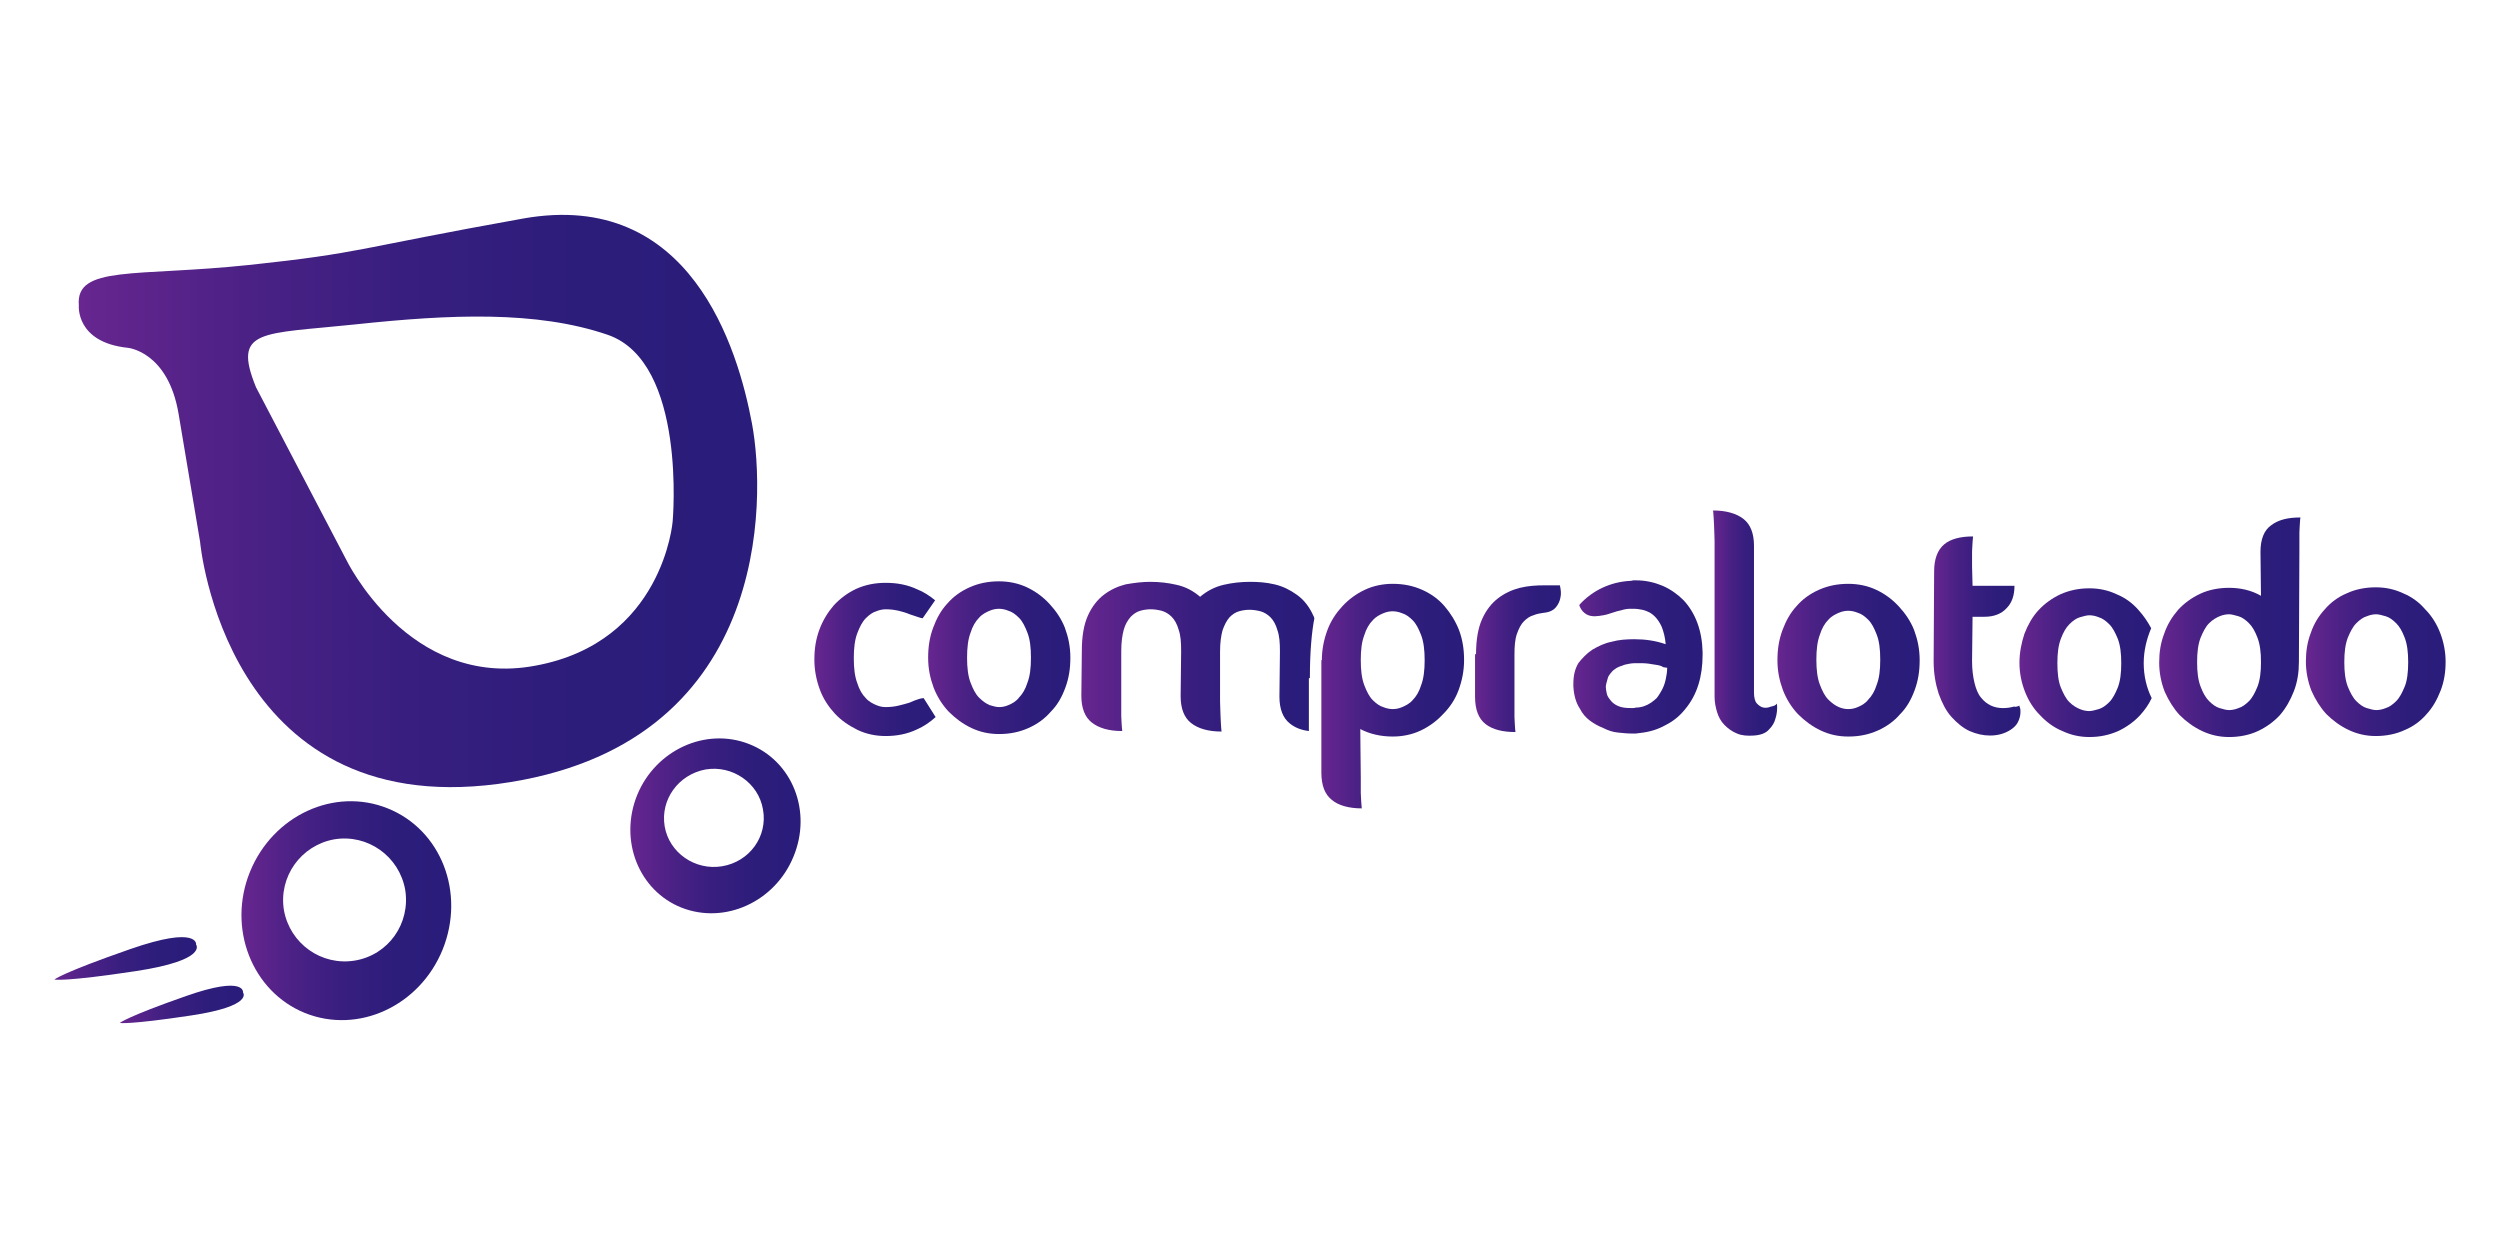 <?xml version="1.0" encoding="utf-8"?>
<!-- Generator: Adobe Illustrator 23.0.1, SVG Export Plug-In . SVG Version: 6.00 Build 0)  -->
<svg version="1.1" id="Capa_1" xmlns="http://www.w3.org/2000/svg" xmlns:xlink="http://www.w3.org/1999/xlink" x="0px" y="0px"
	 viewBox="0 0 501 248" style="enable-background:new 0 0 501 248;" xml:space="preserve">
<style type="text/css">
	.st0{fill:url(#SVGID_1_);}
	.st1{fill:url(#SVGID_2_);}
	.st2{fill:url(#SVGID_3_);}
	.st3{fill:url(#SVGID_4_);}
	.st4{fill:url(#SVGID_5_);}
	.st5{fill:url(#SVGID_6_);}
	.st6{fill:url(#SVGID_7_);}
	.st7{fill:url(#SVGID_8_);}
	.st8{fill:url(#SVGID_9_);}
	.st9{fill:url(#SVGID_10_);}
	.st10{fill:url(#SVGID_11_);}
	.st11{fill:url(#SVGID_12_);}
	.st12{fill:url(#SVGID_13_);}
	.st13{fill:url(#SVGID_14_);}
	.st14{fill:url(#SVGID_15_);}
	.st15{fill:url(#SVGID_16_);}
	.st16{fill:url(#SVGID_17_);}
</style>
<g>
	<linearGradient id="SVGID_1_" gradientUnits="userSpaceOnUse" x1="15.747" y1="100.305" x2="151.715" y2="100.305">
		<stop  offset="0" style="stop-color:#682690"/>
		<stop  offset="3.600615e-02" style="stop-color:#63258E"/>
		<stop  offset="0.258" style="stop-color:#4A2185"/>
		<stop  offset="0.489" style="stop-color:#371E7F"/>
		<stop  offset="0.73" style="stop-color:#2D1D7B"/>
		<stop  offset="1" style="stop-color:#291C7A"/>
	</linearGradient>
	<path class="st0" d="M150.7,84.9c-2.8-15-12.3-47.1-45.9-41.1c-33.5,6-32.2,6.9-54.9,9.3c-22.7,2.4-34.8,0-34.1,8.1
		c0,0-0.7,7.4,9.8,8.5c0,0,8.1,0.7,10.2,13.3l4.3,25.6c0,0,5,55.7,59.7,48.5C154.6,149.8,153.5,99.9,150.7,84.9z M134.8,104.5
		c0,0-1.9,24.2-27.5,28.9c-25.5,4.8-38-21.4-38-21.4l-18-34.4c-4.8-11.8,1.1-10.6,20-12.6c18.8-2,36.2-2.8,50.5,2.1
		C137.7,72.6,134.8,104.5,134.8,104.5z"/>
	<linearGradient id="SVGID_2_" gradientUnits="userSpaceOnUse" x1="48.425" y1="182.428" x2="90.442" y2="182.428">
		<stop  offset="0" style="stop-color:#682690"/>
		<stop  offset="3.600615e-02" style="stop-color:#63258E"/>
		<stop  offset="0.258" style="stop-color:#4A2185"/>
		<stop  offset="0.489" style="stop-color:#371E7F"/>
		<stop  offset="0.73" style="stop-color:#2D1D7B"/>
		<stop  offset="1" style="stop-color:#291C7A"/>
	</linearGradient>
	<path class="st1" d="M77.7,162c-10.7-4.3-23,1.4-27.6,12.7c-4.6,11.3,0.4,24,11,28.3c10.7,4.3,23-1.4,27.6-12.7
		C93.3,178.9,88.4,166.3,77.7,162z M71.1,192.5c-6.7,1.1-13-3.4-14.2-10.1c-1.1-6.7,3.4-13,10.1-14.2c6.7-1.1,13,3.4,14.2,10.1
		C82.3,185.1,77.8,191.4,71.1,192.5z"/>
	<linearGradient id="SVGID_3_" gradientUnits="userSpaceOnUse" x1="126.294" y1="165.514" x2="160.464" y2="165.514">
		<stop  offset="0" style="stop-color:#682690"/>
		<stop  offset="3.600615e-02" style="stop-color:#63258E"/>
		<stop  offset="0.258" style="stop-color:#4A2185"/>
		<stop  offset="0.489" style="stop-color:#371E7F"/>
		<stop  offset="0.73" style="stop-color:#2D1D7B"/>
		<stop  offset="1" style="stop-color:#291C7A"/>
	</linearGradient>
	<path class="st2" d="M150.1,149.1c-8.7-3.4-18.7,1.2-22.4,10.2c-3.7,9.1,0.3,19.2,8.9,22.6c8.7,3.4,18.7-1.2,22.4-10.2
		C162.8,162.6,158.8,152.5,150.1,149.1z M144.7,173.6c-5.4,0.9-10.6-2.7-11.5-8c-0.9-5.4,2.8-10.4,8.2-11.4c5.4-0.9,10.6,2.7,11.5,8
		C153.9,167.6,150.2,172.7,144.7,173.6z"/>
	<linearGradient id="SVGID_4_" gradientUnits="userSpaceOnUse" x1="10.866" y1="192.119" x2="39.33" y2="192.119">
		<stop  offset="0" style="stop-color:#682690"/>
		<stop  offset="3.600615e-02" style="stop-color:#63258E"/>
		<stop  offset="0.258" style="stop-color:#4A2185"/>
		<stop  offset="0.489" style="stop-color:#371E7F"/>
		<stop  offset="0.73" style="stop-color:#2D1D7B"/>
		<stop  offset="1" style="stop-color:#291C7A"/>
	</linearGradient>
	<path class="st3" d="M26.1,190.2c-13.8,4.8-15.2,6.1-15.2,6.1s1.9,0.5,16.4-1.7c14.4-2.2,12-5.3,12-5.3S39.9,185.4,26.1,190.2z"/>
	<linearGradient id="SVGID_5_" gradientUnits="userSpaceOnUse" x1="23.993" y1="201.265" x2="48.802" y2="201.265">
		<stop  offset="0" style="stop-color:#682690"/>
		<stop  offset="3.600615e-02" style="stop-color:#63258E"/>
		<stop  offset="0.258" style="stop-color:#4A2185"/>
		<stop  offset="0.489" style="stop-color:#371E7F"/>
		<stop  offset="0.73" style="stop-color:#2D1D7B"/>
		<stop  offset="1" style="stop-color:#291C7A"/>
	</linearGradient>
	<path class="st4" d="M37.3,199.6C25.3,203.8,24,205,24,205s1.7,0.4,14.3-1.5c12.6-1.9,10.4-4.6,10.4-4.6S49.3,195.4,37.3,199.6z"/>
	<linearGradient id="SVGID_6_" gradientUnits="userSpaceOnUse" x1="185.953" y1="131.819" x2="214.507" y2="131.819">
		<stop  offset="0" style="stop-color:#682690"/>
		<stop  offset="3.600615e-02" style="stop-color:#63258E"/>
		<stop  offset="0.258" style="stop-color:#4A2185"/>
		<stop  offset="0.489" style="stop-color:#371E7F"/>
		<stop  offset="0.73" style="stop-color:#2D1D7B"/>
		<stop  offset="1" style="stop-color:#291C7A"/>
	</linearGradient>
	<path class="st5" d="M210.3,121c1.3,1.4,2.4,3,3.1,4.8c0.7,1.9,1.1,3.8,1.1,6s-0.3,4.1-1,6c-0.7,1.9-1.6,3.5-2.9,4.8
		c-1.2,1.4-2.7,2.5-4.5,3.3c-1.8,0.8-3.7,1.2-5.9,1.2c-2,0-3.8-0.4-5.5-1.2c-1.7-0.8-3.2-1.9-4.6-3.3c-1.3-1.4-2.3-3-3-4.8
		c-0.7-1.9-1.1-3.8-1.1-6s0.3-4.1,1-6c0.7-1.9,1.6-3.5,2.8-4.8c1.2-1.4,2.7-2.5,4.5-3.3c1.8-0.8,3.7-1.2,5.9-1.2
		c2,0,3.9,0.4,5.6,1.2C207.5,118.5,209,119.6,210.3,121z M200.2,141.7c0.6,0,1.2-0.1,1.9-0.4c0.7-0.3,1.5-0.7,2.1-1.5
		c0.7-0.7,1.3-1.7,1.7-3c0.5-1.3,0.7-2.9,0.7-5s-0.2-3.7-0.7-5c-0.5-1.3-1-2.3-1.7-3c-0.7-0.7-1.4-1.2-2.1-1.4
		c-0.7-0.3-1.4-0.4-1.9-0.4c-0.6,0-1.2,0.1-1.9,0.4c-0.7,0.3-1.5,0.7-2.1,1.4c-0.7,0.7-1.3,1.7-1.7,3c-0.5,1.3-0.7,3-0.7,5
		s0.2,3.7,0.7,5c0.5,1.3,1,2.3,1.7,3c0.7,0.7,1.4,1.2,2.1,1.5C199,141.5,199.6,141.7,200.2,141.7z"/>
	<linearGradient id="SVGID_7_" gradientUnits="userSpaceOnUse" x1="264.883" y1="139.477" x2="293.437" y2="139.477">
		<stop  offset="0" style="stop-color:#682690"/>
		<stop  offset="3.600615e-02" style="stop-color:#63258E"/>
		<stop  offset="0.258" style="stop-color:#4A2185"/>
		<stop  offset="0.489" style="stop-color:#371E7F"/>
		<stop  offset="0.73" style="stop-color:#2D1D7B"/>
		<stop  offset="1" style="stop-color:#291C7A"/>
	</linearGradient>
	<path class="st6" d="M264.9,132.3c0-2.1,0.4-4.1,1.1-6c0.7-1.9,1.8-3.5,3-4.8c1.3-1.4,2.8-2.5,4.5-3.3c1.7-0.8,3.6-1.2,5.6-1.2
		c2.2,0,4.1,0.4,5.9,1.2c1.8,0.8,3.3,1.9,4.5,3.3c1.2,1.4,2.2,3,2.9,4.8c0.7,1.9,1,3.8,1,6c0,2.1-0.4,4.1-1.1,6
		c-0.7,1.9-1.8,3.5-3.1,4.8c-1.3,1.4-2.8,2.5-4.5,3.3c-1.7,0.8-3.6,1.2-5.6,1.2c-2.4,0-4.6-0.5-6.5-1.5l0.1,9.7c0,1.3,0,2.3,0,3.1
		c0,0.8,0.1,1.4,0.1,1.9c0,0.5,0.1,0.9,0.1,1.2c-2.6,0-4.7-0.6-6-1.7c-1.4-1.1-2.1-2.9-2.1-5.5V132.3z M279.1,142.1
		c0.6,0,1.2-0.1,1.9-0.4c0.7-0.3,1.5-0.7,2.1-1.4c0.7-0.7,1.3-1.7,1.7-3c0.5-1.3,0.7-3,0.7-5c0-2-0.2-3.7-0.7-5
		c-0.5-1.3-1-2.3-1.7-3c-0.7-0.7-1.4-1.2-2.1-1.4c-0.7-0.3-1.4-0.4-1.9-0.4c-0.6,0-1.2,0.1-1.9,0.4c-0.7,0.3-1.5,0.7-2.1,1.4
		c-0.7,0.7-1.3,1.7-1.7,3c-0.5,1.3-0.7,2.9-0.7,5c0,2,0.2,3.7,0.7,5c0.5,1.3,1,2.3,1.7,3c0.7,0.7,1.4,1.2,2.1,1.4
		C277.9,142,278.6,142.1,279.1,142.1z"/>
	<linearGradient id="SVGID_8_" gradientUnits="userSpaceOnUse" x1="295.825" y1="131.819" x2="312.952" y2="131.819">
		<stop  offset="0" style="stop-color:#682690"/>
		<stop  offset="3.600615e-02" style="stop-color:#63258E"/>
		<stop  offset="0.258" style="stop-color:#4A2185"/>
		<stop  offset="0.489" style="stop-color:#371E7F"/>
		<stop  offset="0.73" style="stop-color:#2D1D7B"/>
		<stop  offset="1" style="stop-color:#291C7A"/>
	</linearGradient>
	<path class="st7" d="M295.8,131.1c0-2.9,0.4-5.2,1.2-7c0.8-1.8,1.9-3.2,3.2-4.2c1.3-1,2.8-1.7,4.4-2.1c1.6-0.4,3.3-0.5,4.9-0.5h3.1
		c0.2,0.9,0.3,1.7,0.1,2.5c-0.1,0.6-0.4,1.3-0.9,1.9c-0.5,0.6-1.3,1-2.4,1.1c-0.7,0.1-1.4,0.2-2.1,0.5c-0.7,0.2-1.3,0.6-1.9,1.2
		s-1,1.4-1.4,2.5c-0.4,1.1-0.5,2.5-0.5,4.3v9.3c0,1.3,0,2.3,0,3.1c0,0.8,0.1,1.4,0.1,1.9c0,0.5,0.1,0.9,0.1,1.1
		c-2.6,0-4.6-0.5-6-1.6c-1.4-1.1-2.1-2.9-2.1-5.5V131.1z"/>
	<linearGradient id="SVGID_9_" gradientUnits="userSpaceOnUse" x1="315.337" y1="131.819" x2="341.208" y2="131.819">
		<stop  offset="0" style="stop-color:#682690"/>
		<stop  offset="3.600615e-02" style="stop-color:#63258E"/>
		<stop  offset="0.258" style="stop-color:#4A2185"/>
		<stop  offset="0.489" style="stop-color:#371E7F"/>
		<stop  offset="0.73" style="stop-color:#2D1D7B"/>
		<stop  offset="1" style="stop-color:#291C7A"/>
	</linearGradient>
	<path class="st8" d="M319.1,130.2c1.2-0.7,2.4-1.3,3.9-1.6c1.4-0.4,3-0.5,4.5-0.5c2.2,0,4.3,0.3,6.3,1c-0.1-1.3-0.4-2.5-0.8-3.5
		c-0.6-1.3-1.4-2.3-2.5-2.9c-0.4-0.2-0.9-0.4-1.4-0.5c-0.5-0.1-1.1-0.2-1.7-0.2h-0.7c-0.6,0-1.2,0.1-1.8,0.3
		c-0.6,0.1-1.2,0.3-1.8,0.5c-0.6,0.2-1.2,0.4-1.8,0.5c-0.6,0.1-1.2,0.2-1.7,0.2c-0.6,0-1.2-0.1-1.7-0.4c-0.5-0.3-1-0.8-1.3-1.5
		l-0.1-0.3l0.1-0.2c1.3-1.4,2.8-2.5,4.5-3.3c1.7-0.8,3.6-1.3,5.7-1.4c0.2,0,0.4-0.1,0.5-0.1c0.1,0,0.3,0,0.5,0c2,0,3.7,0.4,5.4,1.1
		c1.6,0.7,3,1.7,4.2,2.9c2.4,2.6,3.7,6.1,3.8,10.4v0.5c0,4.4-1.1,8-3.4,10.8c-1.1,1.4-2.4,2.5-4,3.3c-1.6,0.9-3.3,1.4-5.2,1.6
		c-0.3,0-0.5,0.1-0.8,0.1c-0.3,0-0.5,0-0.8,0c-0.9,0-1.8-0.1-2.8-0.2c-1-0.1-1.9-0.4-2.9-0.9c-1-0.4-1.9-0.9-2.7-1.5
		c-0.8-0.6-1.5-1.4-2-2.4c-0.8-1.2-1.2-2.7-1.3-4.5v-0.4c0-1.7,0.3-3,1-4.2C317,132,317.9,131,319.1,130.2z M332.3,133.3
		c-0.6-0.1-1.2-0.2-1.9-0.3c-0.7-0.1-1.4-0.1-2.1-0.1c-0.6,0-1.2,0-1.7,0.1c-0.6,0.1-1.1,0.2-1.5,0.4c-1.1,0.3-1.9,0.9-2.4,1.6
		c-0.2,0.3-0.4,0.5-0.5,0.9c-0.1,0.3-0.2,0.7-0.3,1.1c0,0.1-0.1,0.3-0.1,0.6c0,0.4,0.1,0.9,0.2,1.4c0.1,0.5,0.4,0.9,0.8,1.4
		c0.3,0.4,0.8,0.8,1.5,1.1c0.7,0.3,1.5,0.4,2.7,0.4c0.3,0,0.6,0,0.8-0.1c1.2,0,2.2-0.4,3.1-1c0.4-0.3,0.8-0.6,1.1-0.9
		c0.3-0.4,0.6-0.8,0.8-1.2c0.5-0.8,0.8-1.6,1-2.5c0.2-0.9,0.3-1.6,0.3-2.4c0,0-0.1,0-0.1,0c0,0-0.1,0-0.1,0c-0.2,0-0.4-0.1-0.6-0.1
		C332.9,133.4,332.6,133.4,332.3,133.3z"/>
	<linearGradient id="SVGID_10_" gradientUnits="userSpaceOnUse" x1="343.378" y1="124.881" x2="356.121" y2="124.881">
		<stop  offset="0" style="stop-color:#682690"/>
		<stop  offset="3.600615e-02" style="stop-color:#63258E"/>
		<stop  offset="0.258" style="stop-color:#4A2185"/>
		<stop  offset="0.489" style="stop-color:#371E7F"/>
		<stop  offset="0.73" style="stop-color:#2D1D7B"/>
		<stop  offset="1" style="stop-color:#291C7A"/>
	</linearGradient>
	<path class="st9" d="M356.1,141c0.1,1.1,0,2.1-0.3,3c-0.2,0.8-0.6,1.5-1.3,2.2c-0.6,0.7-1.6,1.1-3,1.2c-1.3,0.1-2.5,0-3.4-0.4
		c-1-0.4-1.8-1-2.5-1.7c-0.7-0.7-1.2-1.6-1.5-2.6c-0.3-1-0.5-2-0.5-3.1v-31.1c0-1.3-0.1-2.3-0.1-3.1c0-0.8-0.1-1.4-0.1-1.9
		c0-0.5-0.1-0.9-0.1-1.2c2.6,0,4.7,0.6,6.1,1.7c1.4,1.1,2.1,2.9,2.1,5.4v29.4c0,1,0.2,1.8,0.6,2.2c0.4,0.4,0.8,0.7,1.3,0.8
		c0.5,0.1,1,0,1.5-0.2C355.5,141.5,355.9,141.3,356.1,141z"/>
	<linearGradient id="SVGID_11_" gradientUnits="userSpaceOnUse" x1="356.121" y1="132.291" x2="384.675" y2="132.291">
		<stop  offset="0" style="stop-color:#682690"/>
		<stop  offset="3.600615e-02" style="stop-color:#63258E"/>
		<stop  offset="0.258" style="stop-color:#4A2185"/>
		<stop  offset="0.489" style="stop-color:#371E7F"/>
		<stop  offset="0.73" style="stop-color:#2D1D7B"/>
		<stop  offset="1" style="stop-color:#291C7A"/>
	</linearGradient>
	<path class="st10" d="M380.5,121.5c1.3,1.4,2.4,3,3.1,4.8c0.7,1.9,1.1,3.8,1.1,6s-0.3,4.1-1,6c-0.7,1.9-1.6,3.5-2.9,4.8
		c-1.2,1.4-2.7,2.5-4.5,3.3c-1.8,0.8-3.7,1.2-5.9,1.2c-2,0-3.8-0.4-5.5-1.2c-1.7-0.8-3.2-1.9-4.6-3.3c-1.3-1.4-2.3-3-3-4.8
		c-0.7-1.9-1.1-3.8-1.1-6s0.3-4.1,1-6c0.7-1.9,1.6-3.5,2.8-4.8c1.2-1.4,2.7-2.5,4.5-3.3c1.8-0.8,3.7-1.2,5.9-1.2
		c2,0,3.9,0.4,5.6,1.2C377.7,119,379.2,120.1,380.5,121.5z M370.4,142.1c0.6,0,1.2-0.1,1.9-0.4c0.7-0.3,1.5-0.7,2.1-1.5
		c0.7-0.7,1.3-1.7,1.7-3c0.5-1.3,0.7-2.9,0.7-5s-0.2-3.7-0.7-5c-0.5-1.3-1-2.3-1.7-3c-0.7-0.7-1.4-1.2-2.1-1.4
		c-0.7-0.3-1.4-0.4-1.9-0.4c-0.6,0-1.2,0.1-1.9,0.4c-0.7,0.3-1.5,0.7-2.1,1.4c-0.7,0.7-1.3,1.7-1.7,3c-0.5,1.3-0.7,3-0.7,5
		s0.2,3.7,0.7,5c0.5,1.3,1,2.3,1.7,3c0.7,0.7,1.4,1.2,2.1,1.5C369.2,142,369.8,142.1,370.4,142.1z"/>
	<linearGradient id="SVGID_12_" gradientUnits="userSpaceOnUse" x1="163.285" y1="131.819" x2="187.649" y2="131.819">
		<stop  offset="0" style="stop-color:#682690"/>
		<stop  offset="3.600615e-02" style="stop-color:#63258E"/>
		<stop  offset="0.258" style="stop-color:#4A2185"/>
		<stop  offset="0.489" style="stop-color:#371E7F"/>
		<stop  offset="0.73" style="stop-color:#2D1D7B"/>
		<stop  offset="1" style="stop-color:#291C7A"/>
	</linearGradient>
	<path class="st11" d="M185.1,139.9c-0.3,0-0.7,0.1-1,0.2c-0.6,0.2-1.2,0.4-1.8,0.7c-0.6,0.2-1.4,0.4-2.2,0.6
		c-0.8,0.2-1.7,0.3-2.6,0.3c-0.6,0-1.2-0.1-1.9-0.4c-0.7-0.3-1.5-0.7-2.1-1.4c-0.7-0.7-1.3-1.7-1.7-3c-0.5-1.3-0.7-3-0.7-5
		c0-2,0.2-3.7,0.7-5c0.5-1.3,1-2.3,1.7-3c0.7-0.7,1.4-1.2,2.1-1.4c0.7-0.3,1.4-0.4,1.9-0.4c0.9,0,1.7,0.1,2.6,0.3
		c0.8,0.2,1.5,0.4,2.2,0.7c0.6,0.2,1.2,0.4,1.8,0.6c0.3,0.1,0.6,0.2,0.8,0.2l2.5-3.6c-1.1-0.9-2.3-1.7-3.6-2.2
		c-1.9-0.9-4-1.3-6.3-1.3c-2.2,0-4.1,0.4-5.9,1.2c-1.7,0.8-3.2,1.9-4.5,3.3c-1.2,1.4-2.2,3-2.9,4.9c-0.7,1.9-1,3.8-1,6
		c0,2.1,0.4,4.1,1.1,6c0.7,1.9,1.8,3.5,3,4.8c1.3,1.4,2.8,2.4,4.6,3.3c1.7,0.8,3.6,1.2,5.6,1.2c2.2,0,4.3-0.4,6.2-1.3
		c1.4-0.6,2.7-1.5,3.8-2.5L185.1,139.9z"/>
	<linearGradient id="SVGID_13_" gradientUnits="userSpaceOnUse" x1="216.726" y1="131.467" x2="263.423" y2="131.467">
		<stop  offset="0" style="stop-color:#682690"/>
		<stop  offset="3.600615e-02" style="stop-color:#63258E"/>
		<stop  offset="0.258" style="stop-color:#4A2185"/>
		<stop  offset="0.489" style="stop-color:#371E7F"/>
		<stop  offset="0.73" style="stop-color:#2D1D7B"/>
		<stop  offset="1" style="stop-color:#291C7A"/>
	</linearGradient>
	<path class="st12" d="M262.5,135.9c0-5.5,0.4-9.4,0.9-12c-0.1-0.2-0.1-0.4-0.2-0.5c-0.8-1.8-1.9-3.2-3.3-4.2s-2.8-1.7-4.5-2.1
		c-1.7-0.4-3.3-0.5-4.9-0.5c-1.8,0-3.6,0.2-5.3,0.6c-1.7,0.4-3.3,1.2-4.7,2.4c-1.4-1.2-2.9-2-4.7-2.4c-1.7-0.4-3.5-0.6-5.3-0.6
		c-1.6,0-3.2,0.2-4.9,0.5c-1.6,0.4-3.1,1.1-4.4,2.1c-1.3,1-2.4,2.4-3.2,4.2c-0.8,1.8-1.2,4.1-1.2,7l-0.1,9c0,2.5,0.7,4.3,2.1,5.4
		c1.4,1.1,3.4,1.7,6.1,1.7c0-0.3-0.1-0.6-0.1-1.1c0-0.5-0.1-1.1-0.1-1.9c0-0.8,0-1.9,0-3.1v-9.9c0-1.8,0.2-3.2,0.5-4.3
		c0.3-1.1,0.8-1.9,1.4-2.6c0.6-0.6,1.2-1,1.9-1.2c0.7-0.2,1.4-0.3,2.1-0.3c0.7,0,1.4,0.1,2.2,0.3c0.7,0.2,1.4,0.6,2,1.2
		c0.6,0.6,1.1,1.5,1.4,2.6c0.4,1.1,0.5,2.5,0.5,4.3l-0.1,9c0,2.5,0.7,4.3,2.1,5.4c1.4,1.1,3.4,1.7,6.1,1.7c0-0.3-0.1-0.6-0.1-1.1
		c0-0.5-0.1-1.1-0.1-1.9c0-0.8-0.1-1.9-0.1-3.1v-9.9c0-1.8,0.2-3.2,0.5-4.3c0.4-1.1,0.8-1.9,1.4-2.6c0.6-0.6,1.2-1,1.9-1.2
		c0.7-0.2,1.4-0.3,2.1-0.3c0.7,0,1.4,0.1,2.2,0.3c0.7,0.2,1.4,0.6,2,1.2c0.6,0.6,1.1,1.5,1.4,2.6c0.4,1.1,0.5,2.5,0.5,4.3l-0.1,9
		c0,2.5,0.7,4.3,2.1,5.4c1,0.8,2.2,1.3,3.8,1.5V135.9z"/>
	<linearGradient id="SVGID_14_" gradientUnits="userSpaceOnUse" x1="387.486" y1="127.646" x2="404.84" y2="127.646">
		<stop  offset="0" style="stop-color:#682690"/>
		<stop  offset="3.600615e-02" style="stop-color:#63258E"/>
		<stop  offset="0.258" style="stop-color:#4A2185"/>
		<stop  offset="0.489" style="stop-color:#371E7F"/>
		<stop  offset="0.73" style="stop-color:#2D1D7B"/>
		<stop  offset="1" style="stop-color:#291C7A"/>
	</linearGradient>
	<path class="st13" d="M404.7,141.4c0,0.1,0,0.3,0.1,0.4c0.1,0.3,0.1,0.6,0.1,0.9c0,0.7-0.2,1.4-0.5,2c-0.3,0.6-0.8,1.1-1.4,1.5
		c-1.2,0.8-2.6,1.2-4.2,1.2c-1.4,0-2.7-0.3-4.1-0.9c-1.3-0.6-2.5-1.6-3.6-2.8c-1.1-1.2-1.9-2.8-2.6-4.7c-0.6-1.9-1-4-1-6.5l0.1-18
		c0-2.5,0.7-4.3,2-5.4c1.3-1.1,3.3-1.6,5.8-1.6c0,0.3-0.1,0.7-0.1,1.2c0,0.5-0.1,1.1-0.1,1.8c0,0.8,0,1.8,0,3l0.1,3.9h8.4
		c0,1.9-0.5,3.4-1.6,4.5c-1,1.1-2.5,1.7-4.4,1.7h-2.4l-0.1,8.9c0,1.7,0.2,3.2,0.5,4.4c0.3,1.2,0.7,2.2,1.3,2.9
		c1.1,1.4,2.6,2.1,4.4,2.1c0.7,0,1.5-0.1,2.2-0.3C403.9,141.7,404.3,141.6,404.7,141.4z"/>
	<linearGradient id="SVGID_15_" gradientUnits="userSpaceOnUse" x1="432.754" y1="125.618" x2="460.97" y2="125.618">
		<stop  offset="0" style="stop-color:#682690"/>
		<stop  offset="3.600615e-02" style="stop-color:#63258E"/>
		<stop  offset="0.258" style="stop-color:#4A2185"/>
		<stop  offset="0.489" style="stop-color:#371E7F"/>
		<stop  offset="0.73" style="stop-color:#2D1D7B"/>
		<stop  offset="1" style="stop-color:#291C7A"/>
	</linearGradient>
	<path class="st14" d="M460.7,132.7c0,2-0.3,4-1,5.8c-0.7,1.8-1.6,3.4-2.8,4.8c-1.2,1.3-2.7,2.4-4.4,3.2c-1.7,0.8-3.7,1.2-5.8,1.2
		c-1.9,0-3.7-0.4-5.4-1.2c-1.7-0.8-3.2-1.9-4.5-3.2c-1.2-1.3-2.2-2.9-3-4.7c-0.7-1.8-1.1-3.8-1.1-5.8c0-2.1,0.3-4,1-5.8
		c0.6-1.8,1.6-3.4,2.8-4.8c1.2-1.3,2.7-2.4,4.4-3.2c1.7-0.8,3.7-1.2,5.8-1.2c2.3,0,4.5,0.5,6.4,1.6l-0.1-8.8c0-2.5,0.7-4.3,2.1-5.3
		c1.4-1.1,3.3-1.6,5.9-1.6c0,0.2-0.1,0.6-0.1,1.1c0,0.5-0.1,1.1-0.1,1.9c0,0.8,0,1.8,0,3.1L460.7,132.7z M446.7,142.3
		c0.5,0,1.2-0.1,1.9-0.4c0.7-0.2,1.4-0.7,2.1-1.4c0.7-0.7,1.2-1.7,1.7-2.9c0.5-1.3,0.7-2.9,0.7-4.9s-0.2-3.6-0.7-4.9
		c-0.5-1.3-1-2.2-1.7-2.9c-0.7-0.7-1.4-1.2-2.1-1.4c-0.7-0.2-1.4-0.4-1.9-0.4c-0.5,0-1.2,0.1-1.9,0.4s-1.4,0.7-2.1,1.4
		c-0.7,0.7-1.2,1.7-1.7,2.9c-0.5,1.3-0.7,2.9-0.7,4.9s0.2,3.6,0.7,4.9c0.5,1.3,1,2.2,1.7,2.9s1.4,1.2,2.1,1.4
		C445.5,142.1,446.1,142.3,446.7,142.3z"/>
	<linearGradient id="SVGID_16_" gradientUnits="userSpaceOnUse" x1="462.231" y1="132.64" x2="490.135" y2="132.64">
		<stop  offset="0" style="stop-color:#682690"/>
		<stop  offset="3.600615e-02" style="stop-color:#63258E"/>
		<stop  offset="0.258" style="stop-color:#4A2185"/>
		<stop  offset="0.489" style="stop-color:#371E7F"/>
		<stop  offset="0.73" style="stop-color:#2D1D7B"/>
		<stop  offset="1" style="stop-color:#291C7A"/>
	</linearGradient>
	<path class="st15" d="M486,122.1c1.3,1.3,2.3,2.9,3,4.7c0.7,1.8,1.1,3.8,1.1,5.8c0,2.1-0.3,4-1,5.8c-0.7,1.8-1.6,3.4-2.8,4.7
		c-1.2,1.4-2.7,2.5-4.4,3.2c-1.7,0.8-3.7,1.2-5.8,1.2c-1.9,0-3.7-0.4-5.4-1.2c-1.7-0.8-3.2-1.9-4.5-3.2c-1.2-1.3-2.2-2.9-3-4.7
		c-0.7-1.8-1.1-3.8-1.1-5.8c0-2.1,0.3-4,1-5.8c0.6-1.8,1.6-3.4,2.8-4.7c1.2-1.4,2.7-2.5,4.4-3.2c1.7-0.8,3.7-1.2,5.8-1.2
		c2,0,3.8,0.4,5.5,1.2C483.3,119.6,484.8,120.7,486,122.1z M476.2,142.3c0.5,0,1.2-0.1,1.9-0.4c0.7-0.2,1.4-0.7,2.1-1.4
		c0.7-0.7,1.2-1.7,1.7-2.9c0.5-1.2,0.7-2.9,0.7-4.9s-0.2-3.6-0.7-4.9c-0.5-1.3-1-2.2-1.7-2.9c-0.7-0.7-1.4-1.2-2.1-1.4
		c-0.7-0.2-1.4-0.4-1.9-0.4c-0.5,0-1.2,0.1-1.9,0.4c-0.7,0.2-1.4,0.7-2.1,1.4c-0.7,0.7-1.2,1.7-1.7,2.9c-0.5,1.3-0.7,2.9-0.7,4.9
		s0.2,3.6,0.7,4.9c0.5,1.2,1,2.2,1.7,2.9c0.7,0.7,1.4,1.2,2.1,1.4C475,142.1,475.6,142.3,476.2,142.3z"/>
	<linearGradient id="SVGID_17_" gradientUnits="userSpaceOnUse" x1="404.84" y1="132.905" x2="431.203" y2="132.905">
		<stop  offset="0" style="stop-color:#682690"/>
		<stop  offset="3.600615e-02" style="stop-color:#63258E"/>
		<stop  offset="0.258" style="stop-color:#4A2185"/>
		<stop  offset="0.489" style="stop-color:#371E7F"/>
		<stop  offset="0.73" style="stop-color:#2D1D7B"/>
		<stop  offset="1" style="stop-color:#291C7A"/>
	</linearGradient>
	<path class="st16" d="M429.6,132.9c0-2.5,0.6-4.9,1.5-7c-0.7-1.3-1.5-2.5-2.5-3.6c-1.2-1.4-2.7-2.5-4.4-3.2
		c-1.7-0.8-3.5-1.2-5.5-1.2c-2.1,0-4,0.4-5.8,1.2c-1.7,0.8-3.2,1.9-4.4,3.2c-1.2,1.3-2.1,2.9-2.8,4.7c-0.6,1.8-1,3.8-1,5.8
		c0,2.1,0.4,4,1.1,5.8c0.7,1.8,1.7,3.4,3,4.7c1.3,1.4,2.8,2.5,4.5,3.2c1.7,0.8,3.5,1.2,5.4,1.2c2.1,0,4-0.4,5.8-1.2
		c1.7-0.8,3.2-1.9,4.4-3.2c0.9-1,1.7-2.1,2.3-3.4C430.2,137.9,429.6,135.5,429.6,132.9z M424.4,137.8c-0.5,1.2-1,2.2-1.7,2.9
		c-0.7,0.7-1.4,1.2-2.1,1.4c-0.7,0.2-1.4,0.4-1.9,0.4c-0.5,0-1.2-0.1-1.9-0.4s-1.4-0.7-2.1-1.4c-0.7-0.7-1.2-1.7-1.7-2.9
		c-0.5-1.2-0.7-2.9-0.7-4.9s0.2-3.6,0.7-4.9c0.5-1.3,1-2.2,1.7-2.9c0.7-0.7,1.4-1.2,2.1-1.4c0.7-0.2,1.4-0.4,1.9-0.4
		c0.5,0,1.2,0.1,1.9,0.4c0.7,0.2,1.4,0.7,2.1,1.4c0.7,0.7,1.2,1.7,1.7,2.9c0.5,1.3,0.7,2.9,0.7,4.9S424.9,136.5,424.4,137.8z"/>
</g>
</svg>

